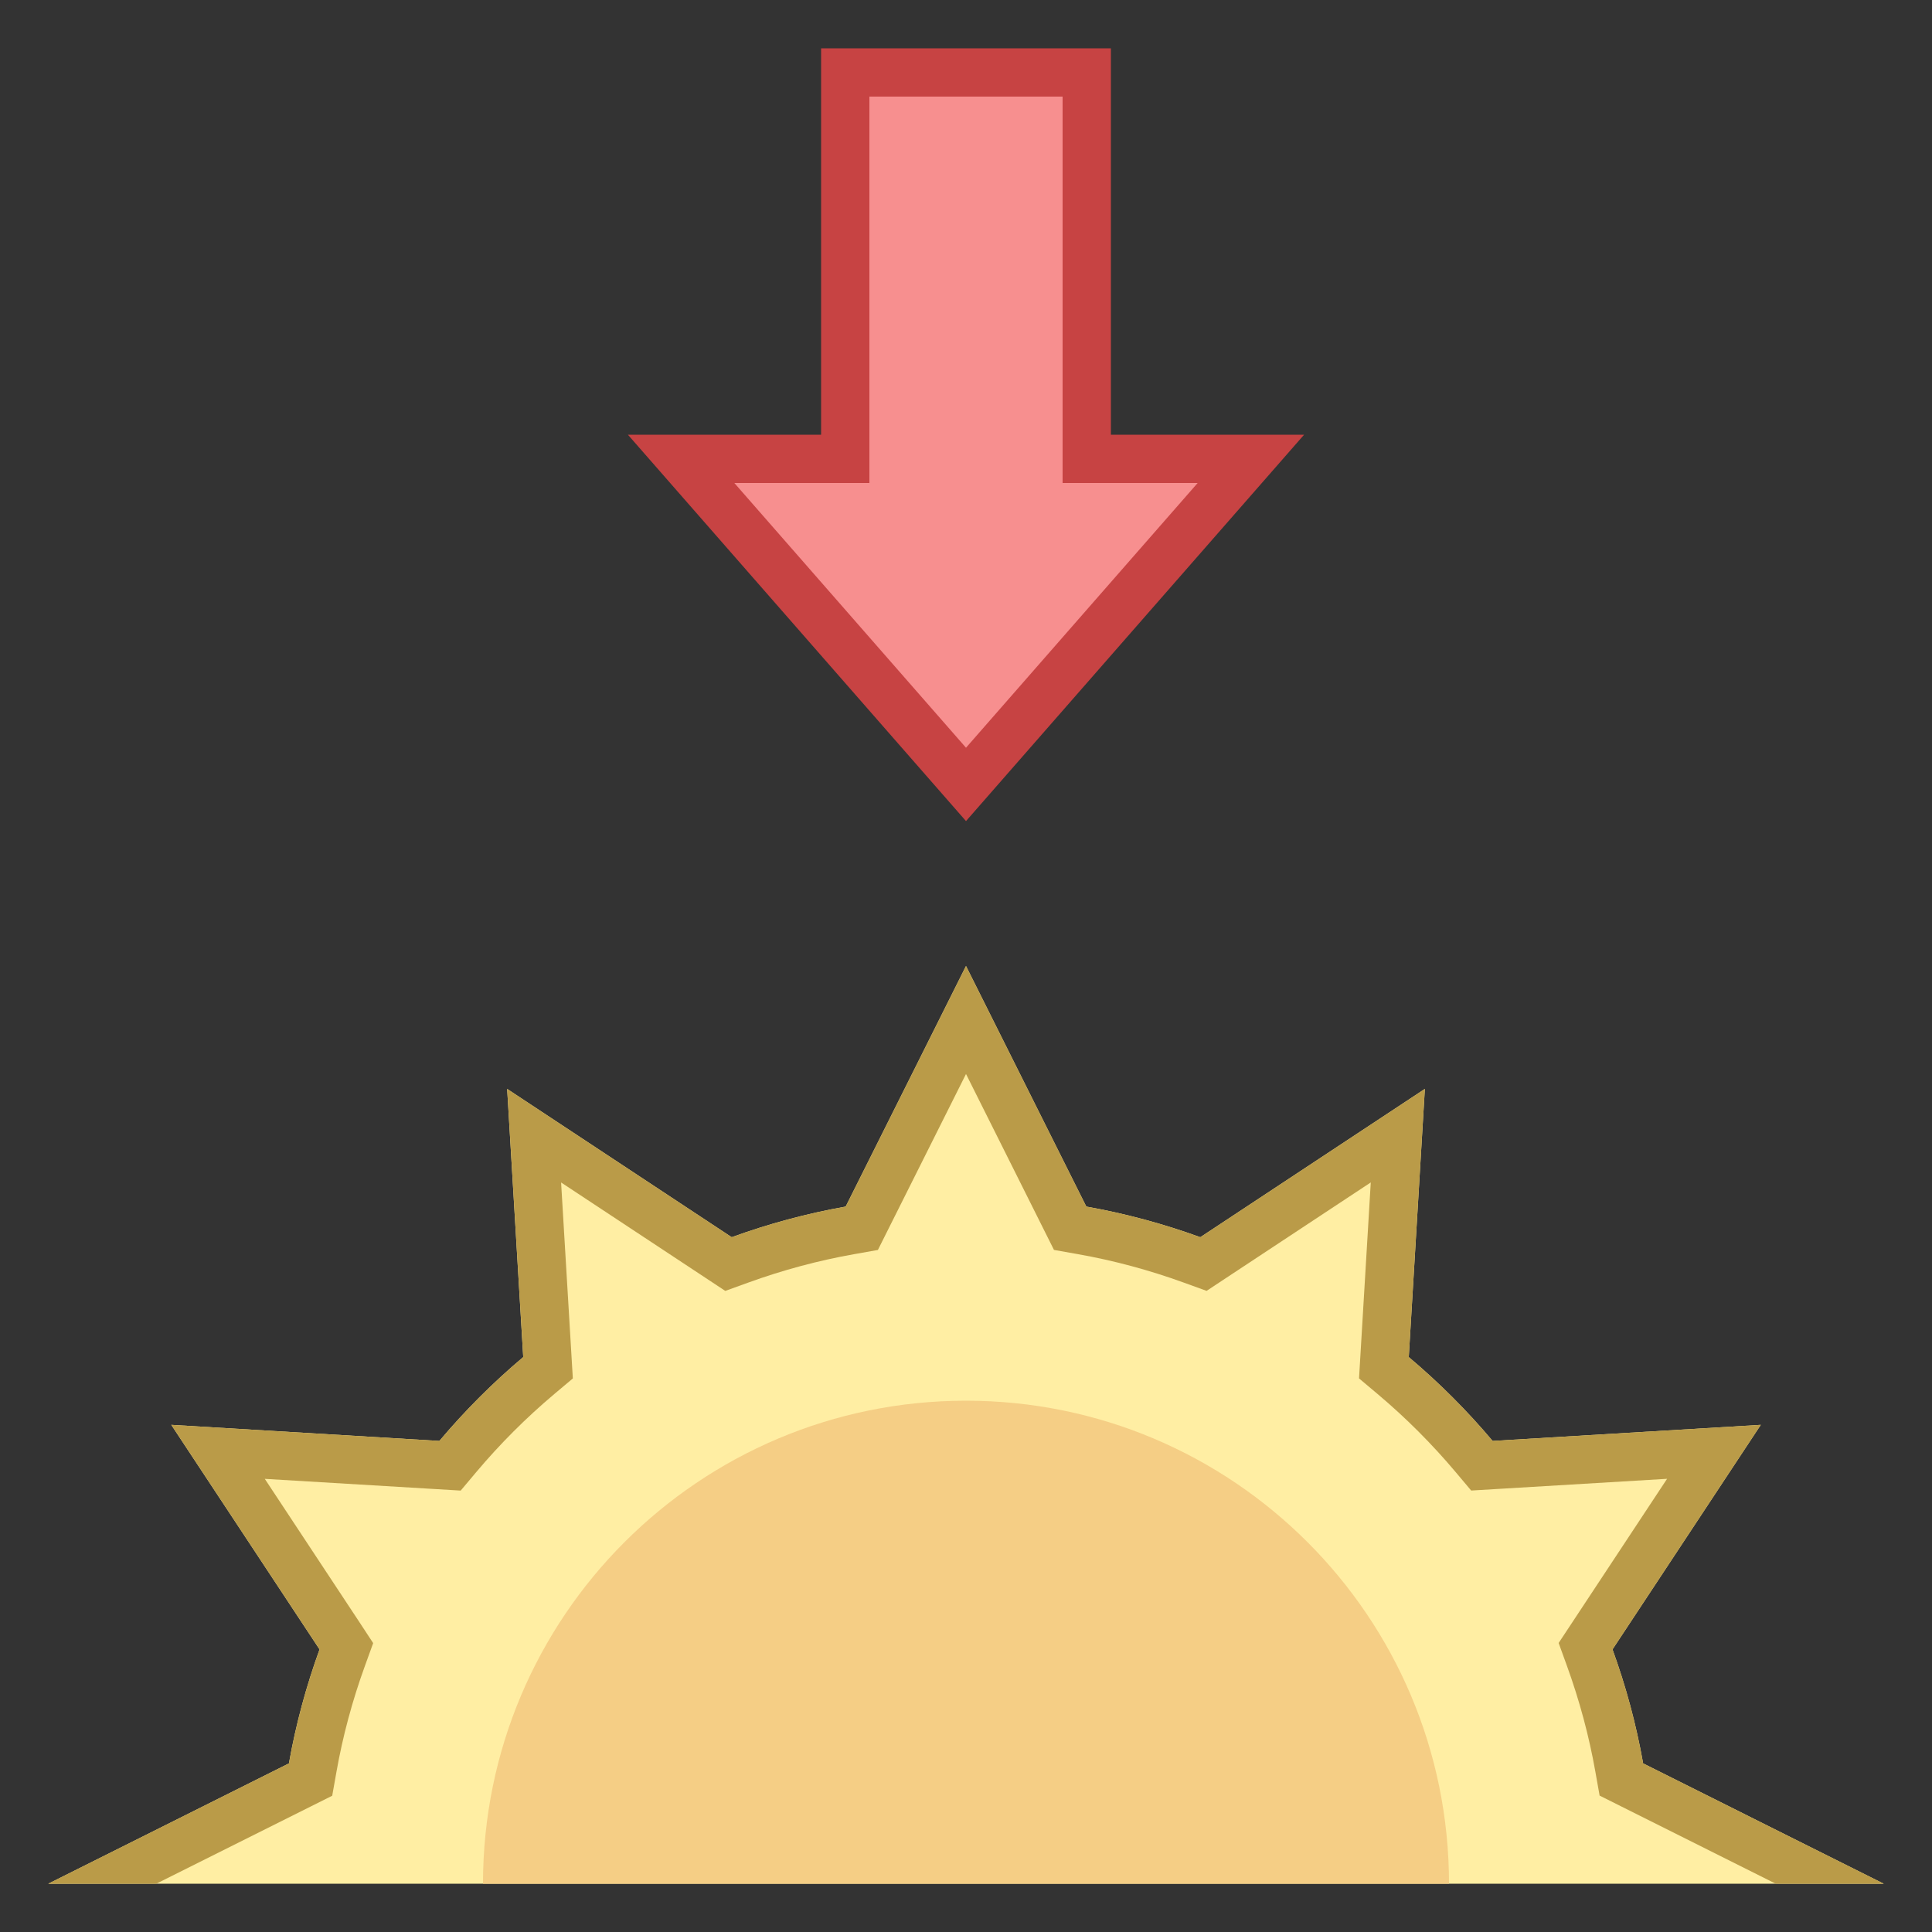 <svg xmlns="http://www.w3.org/2000/svg" x="0px" y="0px"
width="16" height="16"
viewBox="0 0 172 172"
style=" fill:#000000;"><rect x="0" y="0" width="172" height="172" fill="#333333" stroke="none"/><g fill="none" fill-rule="nonzero" stroke="none" stroke-width="1" stroke-linecap="butt" stroke-linejoin="miter" stroke-miterlimit="10" stroke-dasharray="" stroke-dashoffset="0" font-family="none" font-weight="none" font-size="none" text-anchor="none" style="mix-blend-mode: normal"><path d="M0,172v-172h172v172z" fill="none"></path><g><path d="M4.3,167.7h163.4l-21.418,-10.711c-0.619,-3.5 -1.539,-6.884 -2.726,-10.148l13.201,-19.991l-23.874,1.432c-2.27,-2.696 -4.769,-5.194 -7.465,-7.465l1.432,-23.874l-19.991,13.201c-3.268,-1.187 -6.652,-2.107 -10.148,-2.726l-10.711,-21.418l-10.711,21.418c-3.5,0.619 -6.884,1.539 -10.148,2.726l-19.991,-13.201l1.432,23.874c-2.696,2.27 -5.194,4.769 -7.465,7.465l-23.869,-1.432l13.201,19.991c-1.187,3.268 -2.107,6.652 -2.726,10.148z" fill="#ffeea3"></path><path d="M60.639,40.85h14.611v-34.4h21.5v34.4h14.611l-25.361,28.986z" fill="#f78f8f"></path><path d="M94.6,8.6v30.1v4.3h4.3h7.723l-20.623,23.568l-20.623,-23.568h7.723h4.3v-4.3v-30.1h17.2M98.9,4.3c-8.243,0 -13.975,0 -25.8,0v34.4h-17.2l30.1,34.4l30.1,-34.4h-17.2v-34.4z" fill="#c74343"></path><path d="M86,124.7c-23.749,0 -43,19.251 -43,43h86c0,-23.749 -19.251,-43 -43,-43z" fill="#f5ce85"></path><path d="M4.3,167.7h9.615l13.726,-6.863l1.935,-0.968l0.378,-2.128c0.559,-3.165 1.41,-6.338 2.533,-9.43l0.735,-2.03l-1.187,-1.81l-8.462,-12.814l15.287,0.916l2.154,0.129l1.389,-1.651c2.107,-2.503 4.442,-4.838 6.944,-6.944l1.651,-1.389l-0.129,-2.159l-0.916,-15.287l12.814,8.462l1.802,1.191l2.03,-0.735c3.092,-1.122 6.265,-1.974 9.43,-2.533l2.128,-0.378l0.968,-1.935l6.876,-13.73l6.863,13.726l0.968,1.935l2.128,0.378c3.165,0.559 6.338,1.41 9.43,2.533l2.03,0.735l1.802,-1.191l12.814,-8.462l-0.916,15.287l-0.129,2.159l1.651,1.389c2.503,2.107 4.838,4.442 6.944,6.944l1.389,1.651l2.154,-0.129l15.287,-0.916l-8.462,12.814l-1.191,1.802l0.735,2.03c1.122,3.092 1.974,6.265 2.533,9.43l0.378,2.128l1.935,0.968l13.743,6.876h9.615l-21.418,-10.711c-0.619,-3.5 -1.539,-6.884 -2.726,-10.148l13.201,-19.991l-23.874,1.432c-2.27,-2.696 -4.769,-5.194 -7.465,-7.465l1.432,-23.874l-19.991,13.201c-3.268,-1.187 -6.652,-2.107 -10.148,-2.726l-10.711,-21.418l-10.711,21.418c-3.5,0.619 -6.884,1.539 -10.148,2.726l-19.991,-13.201l1.432,23.874c-2.696,2.27 -5.194,4.769 -7.465,7.465l-23.869,-1.432l13.201,19.991c-1.187,3.268 -2.107,6.652 -2.726,10.148z" fill="#ba9b48"></path></g></g></svg>